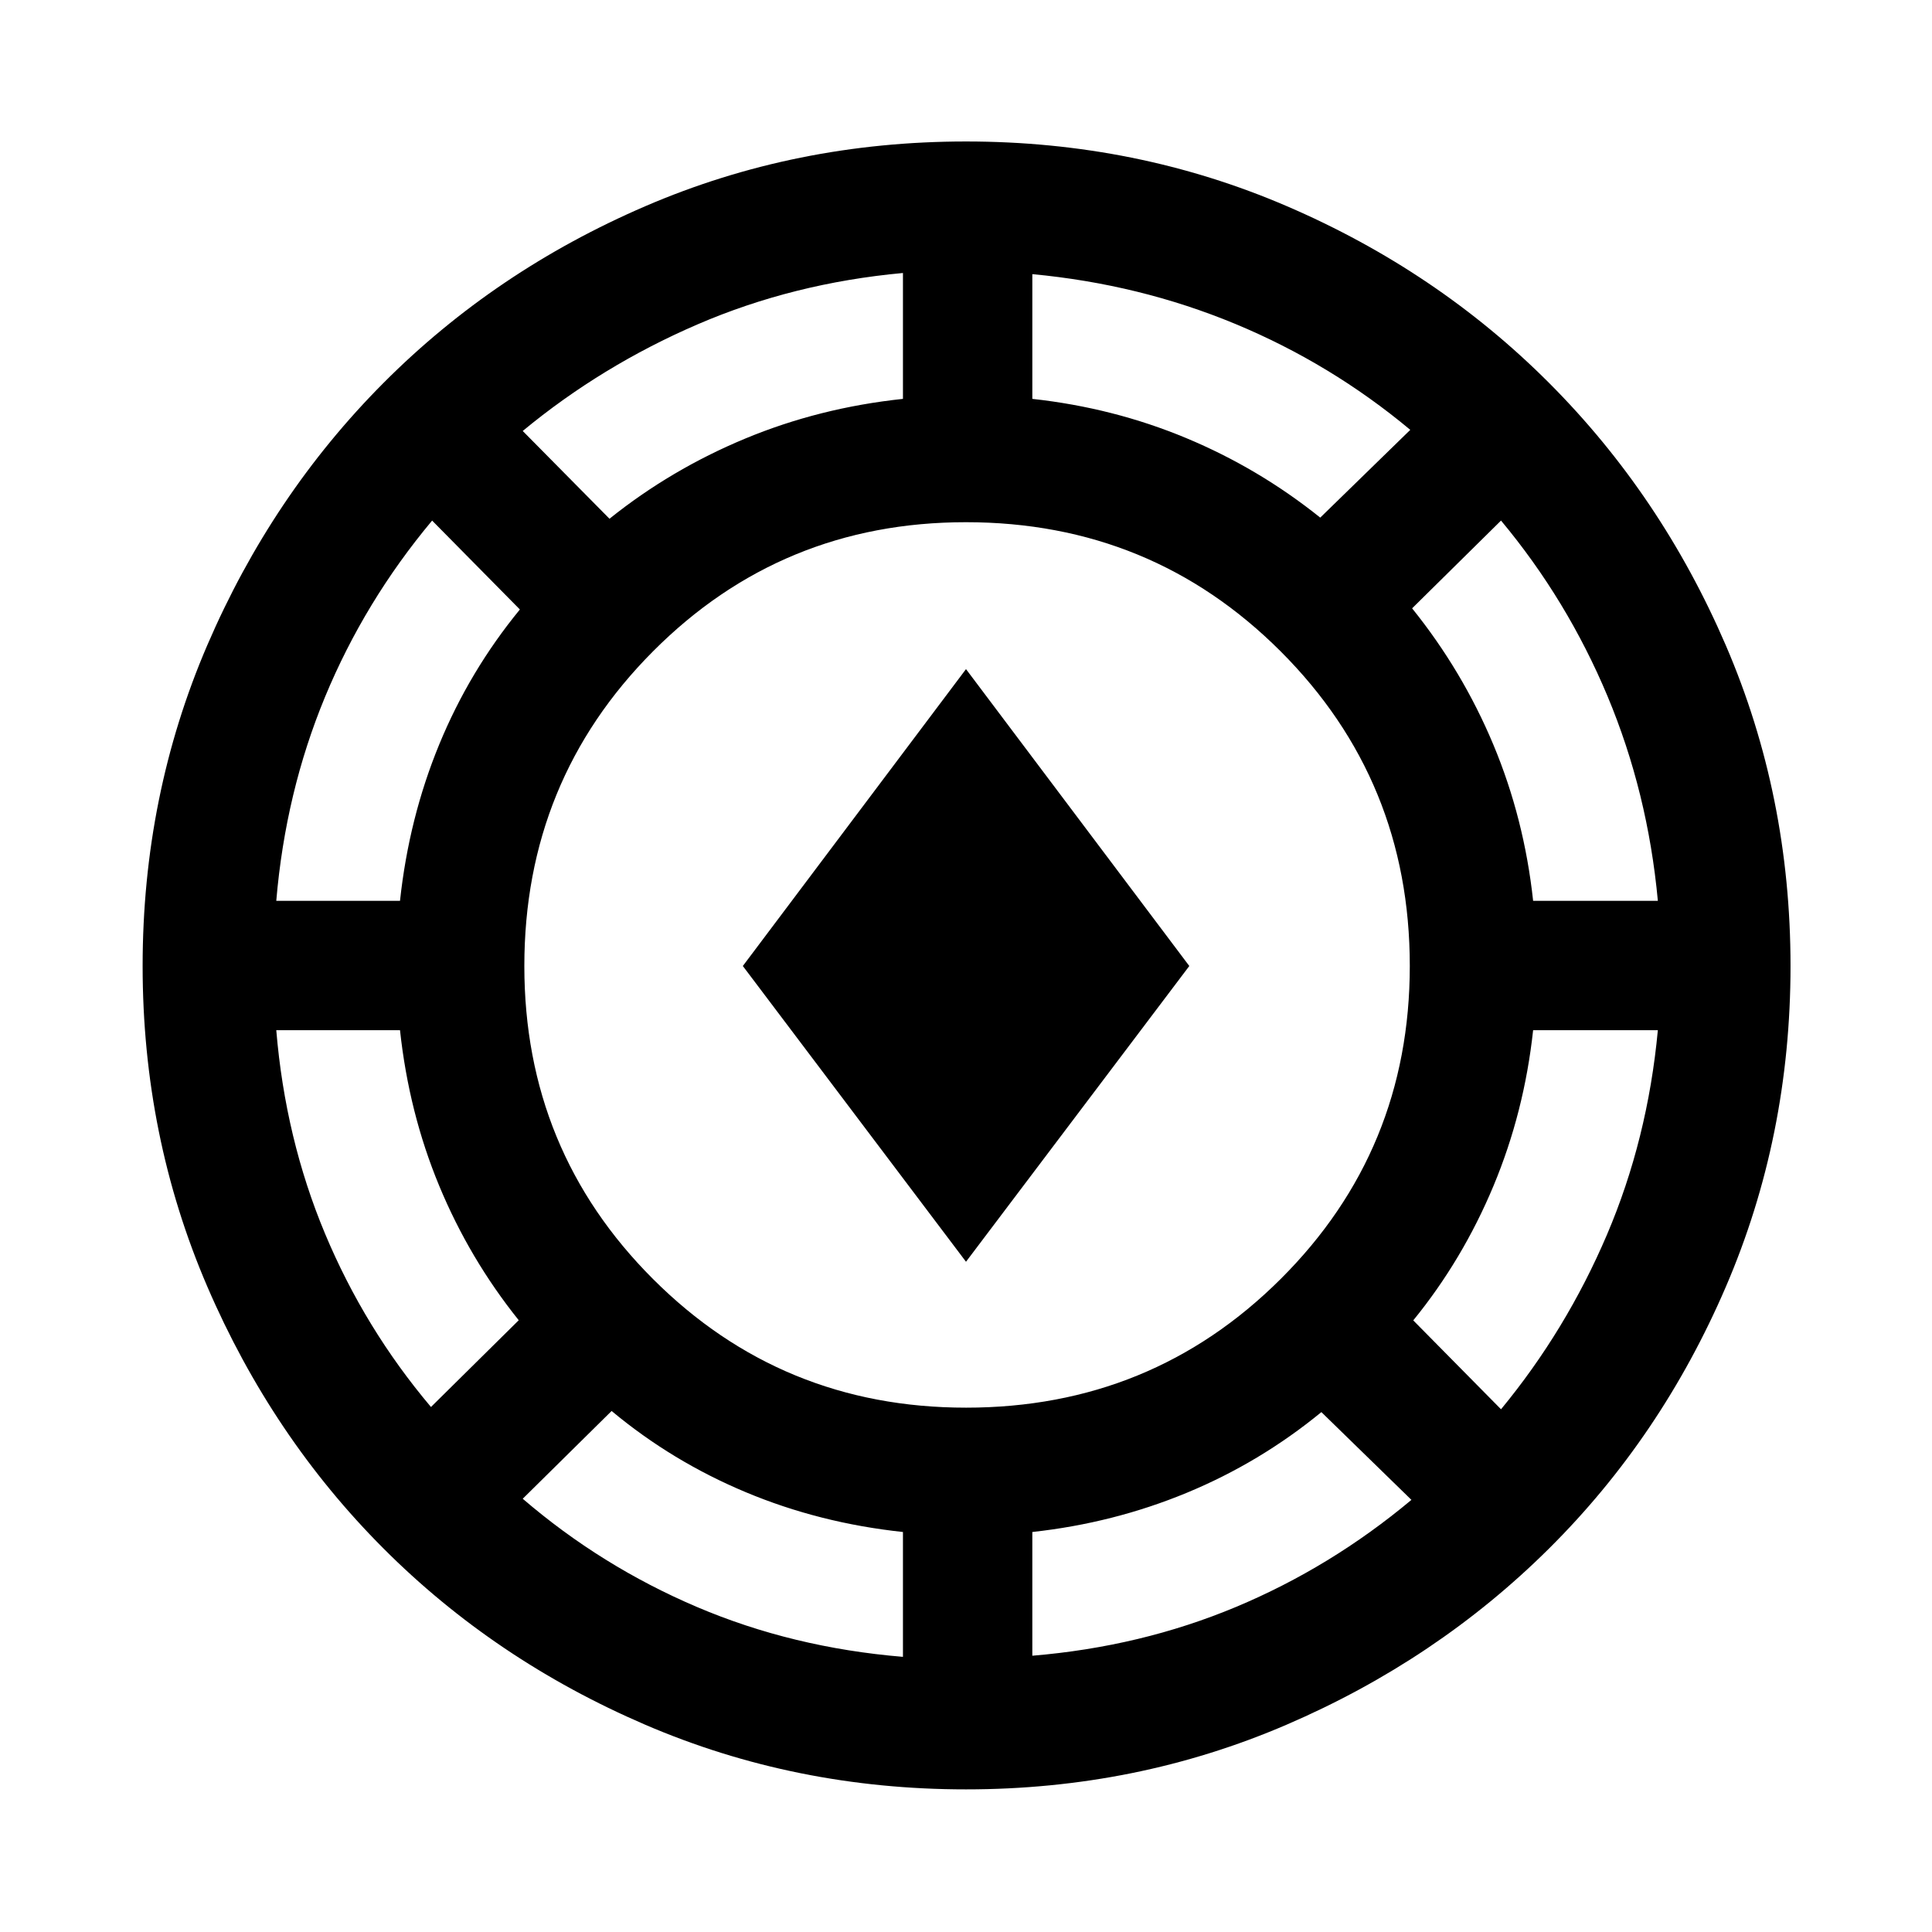 <svg xmlns="http://www.w3.org/2000/svg" height="48" viewBox="0 -960 960 960" width="48"><path d="M480-70.87q-84.73 0-159.44-32.14-74.7-32.15-130.06-87.61-55.37-55.47-87.5-130.1T70.87-480q0-84.73 32.14-159.44 32.15-74.7 87.61-130.35 55.47-55.65 130.1-87.78T480-889.7q84.73 0 159.44 32.15 74.7 32.14 130.35 87.89 55.65 55.75 87.78 130.38T889.7-480q0 84.73-32.15 159.44-32.14 74.7-87.89 130.06-55.75 55.37-130.38 87.5T480-70.87Zm-31.33-65.85v-62.04q-41.39-4.42-78.04-19.75-36.65-15.32-66.72-40.38l-44.17 43.61q39 33.5 86.5 53.75 47.51 20.25 102.43 24.81Zm64.29-.56q54-4.5 101.15-24.22 47.15-19.72 87.22-53.22l-44.74-43.61q-30.57 25.07-66.94 40.11t-76.69 19.46v61.48Zm-32.93-123.26q92.17 0 156.33-63.94 64.16-63.94 64.16-155.55 0-92.17-64.19-156.33-64.19-64.16-156.36-64.16-91.6 0-155.51 64.19-63.92 64.19-63.92 156.36 0 91.6 63.94 155.51 63.94 63.92 155.55 63.92Zm265.82.8q32.34-39.21 52.6-86.65 20.25-47.44 25.33-101.72H761.8q-4.42 40.83-19.74 77.48-15.32 36.65-39.82 66.72l43.61 44.17Zm-531.7-1.13 43.61-43.11q-24.5-30.56-39.54-66.85-15.04-36.28-19.46-77.28h-61.48q4.5 53.94 24.22 101.09 19.72 47.15 52.65 86.15ZM480-333.04 369.11-480 480-627.52 590.96-480 480-333.04ZM137.28-512.39h61.48q4.42-41.07 19.46-77.63 15.04-36.57 40.11-67.13l-43.61-44.18q-33.5 40.07-53.19 87.57-19.68 47.51-24.25 101.37Zm624.52 0h61.98q-5-53.86-25-101.65-20-47.79-52.93-87.29l-44.18 43.61q25.07 31.13 40.39 67.79 15.32 36.65 19.74 77.54ZM302.85-702.24q30.56-24.5 67.41-39.82 36.85-15.32 78.41-19.74v-62.55q-54.5 5-102.14 25.56-47.64 20.57-86.79 52.94l43.11 43.61Zm353.17-.56 44.74-43.61q-39.5-32.94-87-52.66-47.51-19.71-100.8-24.71v61.98q40.32 4.42 76.41 19.46 36.09 15.04 66.65 39.54Z"/></svg>